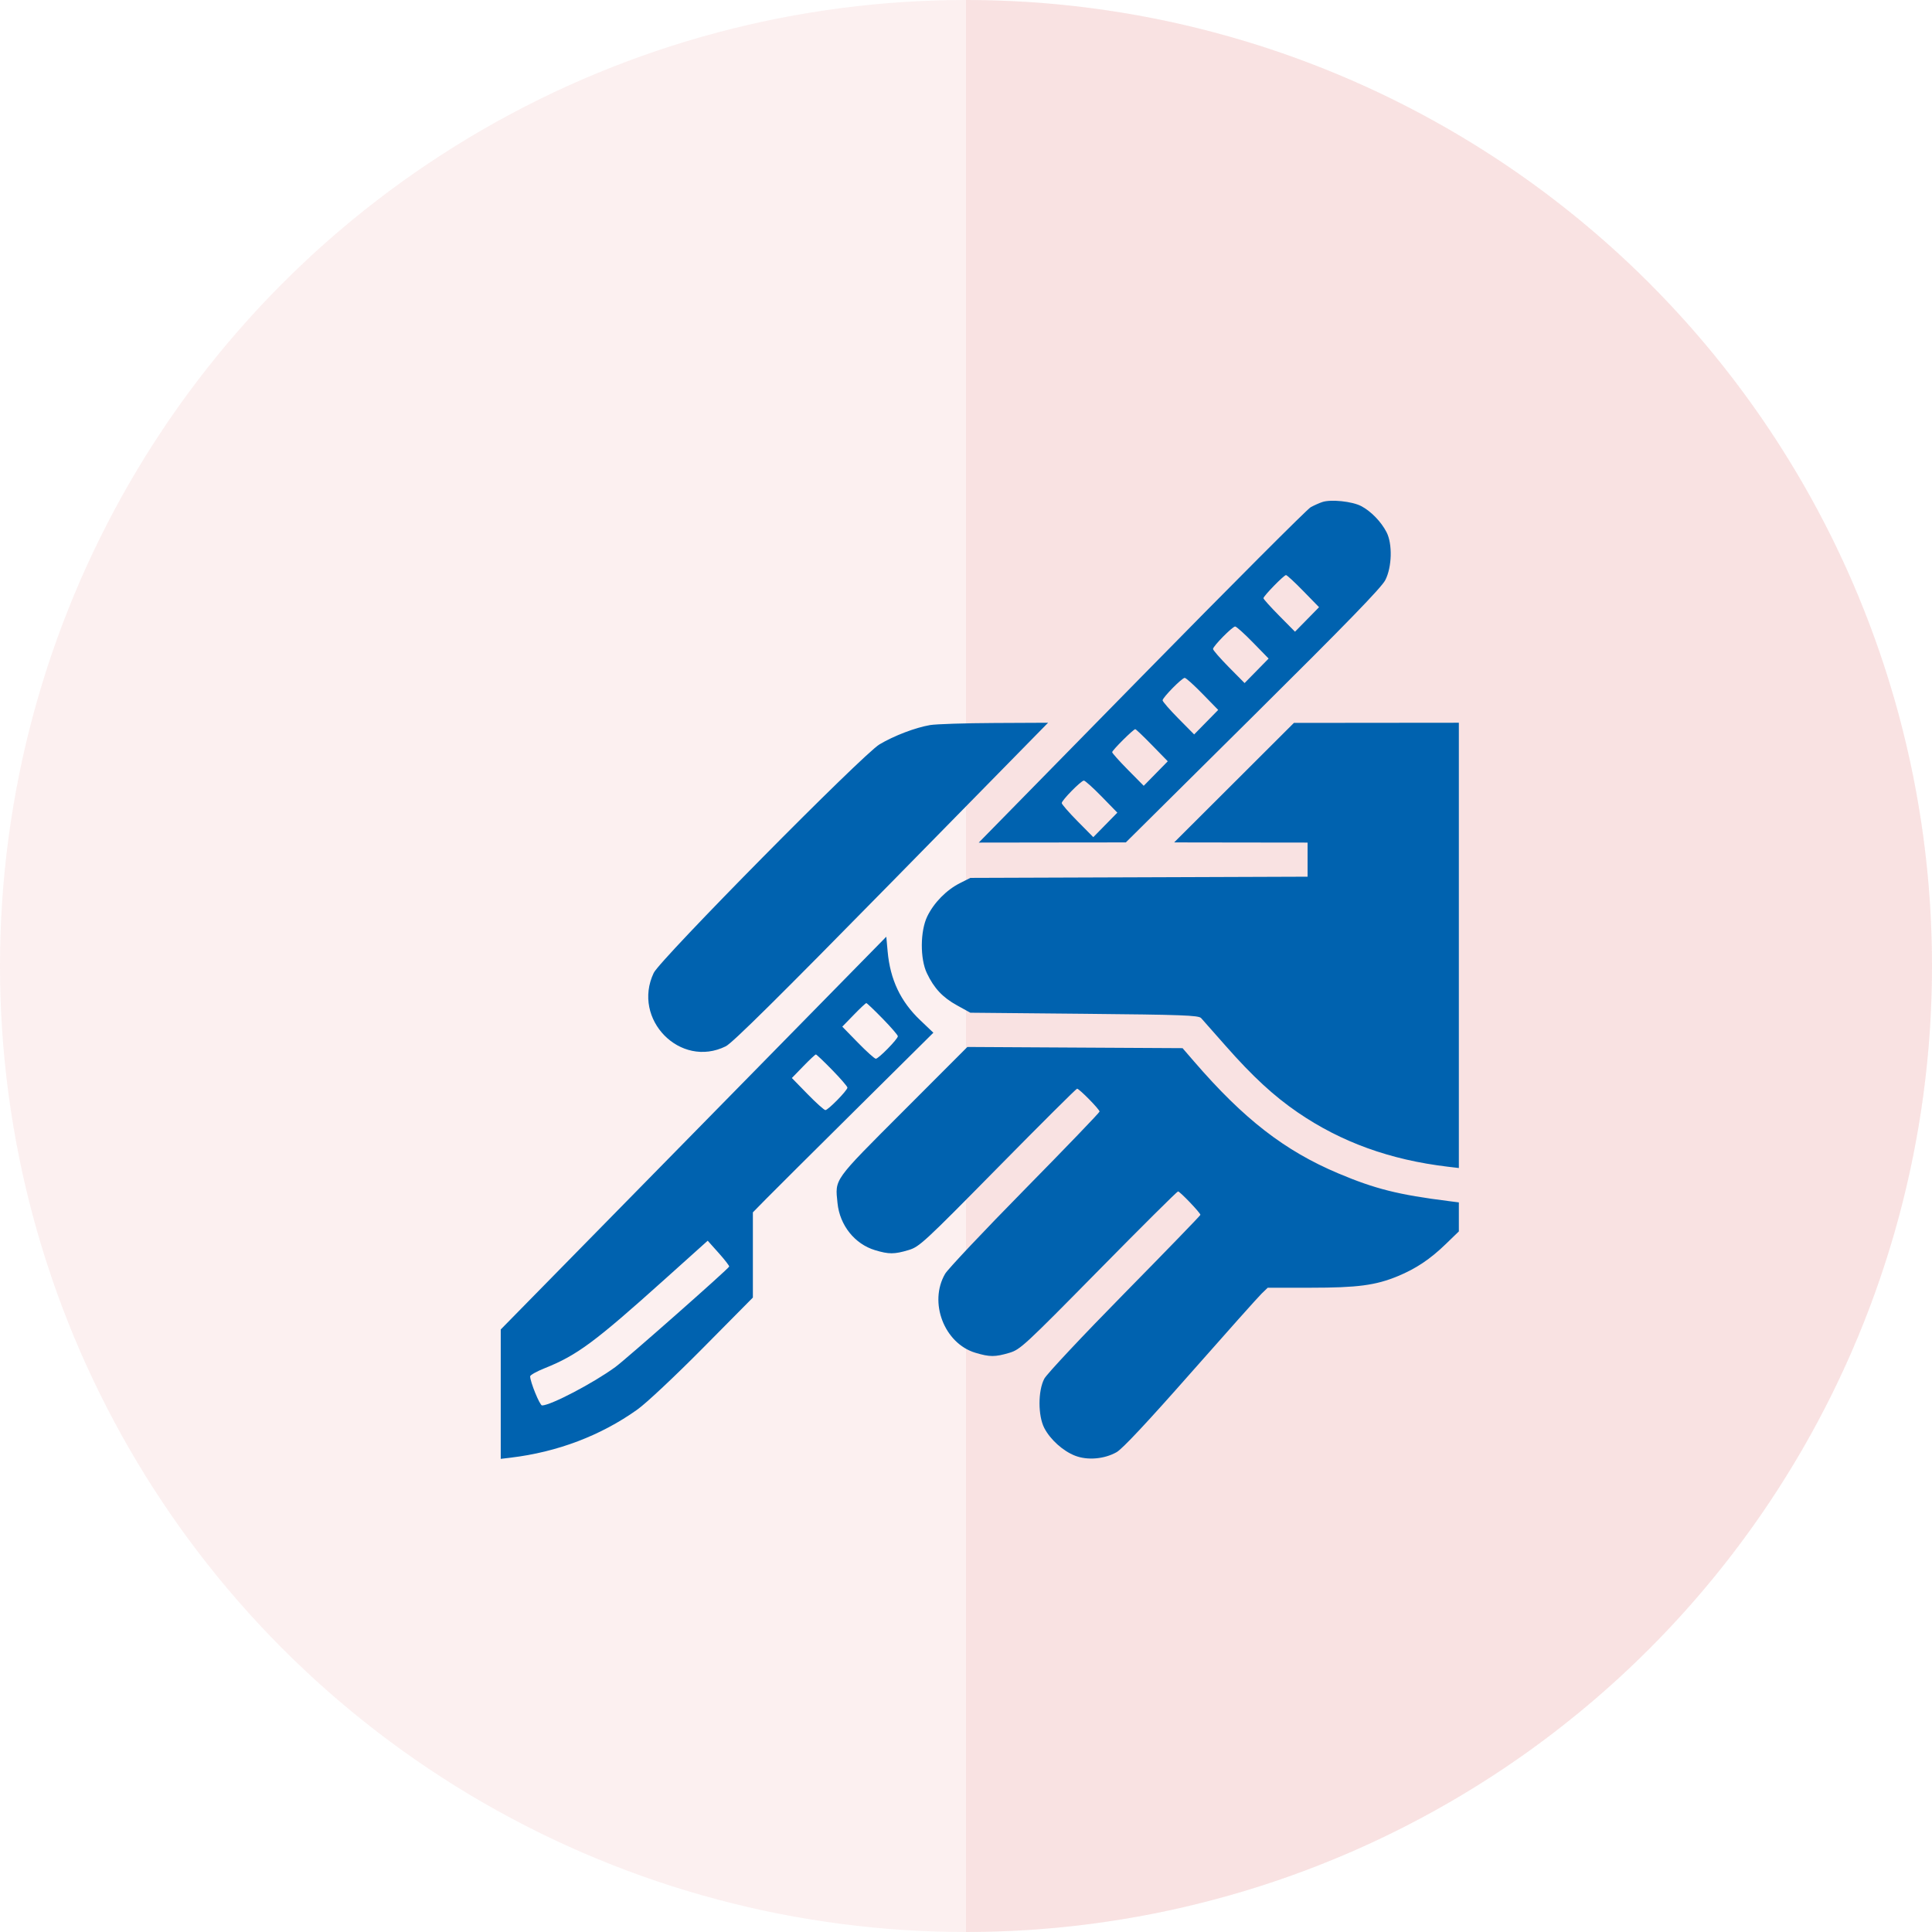 <svg width="99" height="99" viewBox="0 0 99 99" fill="none" xmlns="http://www.w3.org/2000/svg">
<ellipse opacity="0.06" cx="49.5" cy="49.5" rx="49.5" ry="49.5" fill="#CA0000"/>
<path opacity="0.06" d="M49.5 99C62.628 99 75.219 93.785 84.502 84.502C93.785 75.219 99 62.628 99 49.5C99 36.372 93.785 23.781 84.502 14.498C75.219 5.215 62.628 8.5816e-07 49.5 -1.5299e-06L49.5 49.5L49.5 99Z" fill="#CA0000"/>
<g clip-path="url(#clip0_8_24)">
<path fill-rule="evenodd" clip-rule="evenodd" d="M67.756 25.726C67.608 25.775 67.341 25.894 67.164 25.99C66.987 26.086 63.087 29.992 58.498 34.67L50.154 43.176L53.922 43.171L57.69 43.167L64.204 36.707C69.018 31.933 70.788 30.111 70.987 29.723C71.328 29.058 71.359 27.875 71.052 27.275C70.776 26.736 70.254 26.198 69.752 25.934C69.288 25.691 68.2 25.577 67.756 25.726ZM66.788 30.291L67.591 31.114L66.975 31.742L66.359 32.37L65.55 31.552C65.106 31.103 64.742 30.698 64.742 30.654C64.742 30.543 65.79 29.468 65.898 29.468C65.946 29.468 66.347 29.838 66.788 30.291ZM64.204 32.923L65.007 33.746L64.391 34.374L63.775 35.002L62.966 34.184C62.522 33.734 62.158 33.316 62.158 33.255C62.158 33.112 63.146 32.108 63.291 32.103C63.352 32.101 63.763 32.47 64.204 32.923ZM61.62 35.555L62.423 36.378L61.807 37.006L61.191 37.634L60.382 36.816C59.938 36.367 59.574 35.948 59.574 35.887C59.574 35.744 60.562 34.74 60.707 34.735C60.768 34.733 61.179 35.102 61.62 35.555ZM47.662 37.154C46.905 37.283 45.811 37.7 45.067 38.144C44.204 38.658 33.828 49.161 33.498 49.854C32.368 52.232 34.86 54.769 37.191 53.614C37.53 53.446 39.932 51.068 45.685 45.207L53.706 37.035L50.961 37.048C49.451 37.055 47.966 37.103 47.662 37.154ZM63.235 40.105L60.166 43.167L63.585 43.172L67.003 43.176V44.05V44.924L58.363 44.955L49.723 44.985L49.184 45.257C48.497 45.604 47.852 46.261 47.515 46.959C47.151 47.712 47.142 49.127 47.496 49.869C47.864 50.643 48.302 51.11 49.042 51.518L49.723 51.894L55.56 51.949C60.562 51.996 61.418 52.027 61.547 52.168C61.629 52.259 62.196 52.9 62.807 53.594C64.189 55.163 65.272 56.162 66.504 57.006C68.727 58.527 71.23 59.433 74.19 59.785L74.755 59.852V48.444V37.035L70.529 37.039L66.303 37.043L63.235 40.105ZM59.036 38.187L59.839 39.01L59.223 39.638L58.607 40.266L57.798 39.448C57.354 38.998 56.99 38.591 56.99 38.543C56.99 38.447 58.077 37.364 58.174 37.364C58.207 37.364 58.595 37.734 59.036 38.187ZM56.453 40.819L57.255 41.642L56.639 42.27L56.023 42.898L55.214 42.08C54.77 41.63 54.406 41.212 54.406 41.151C54.406 41.008 55.394 40.004 55.539 39.999C55.6 39.997 56.011 40.366 56.453 40.819ZM35.538 58.062L25.659 68.125V71.44V74.755L26.171 74.694C28.567 74.406 30.786 73.564 32.657 72.23C33.114 71.906 34.578 70.531 36.022 69.073L38.579 66.49V64.307V62.124L39.252 61.439C39.622 61.062 41.703 58.991 43.877 56.836L47.828 52.919L47.15 52.273C46.144 51.314 45.616 50.198 45.485 48.757L45.416 47.999L35.538 58.062ZM45.23 52.199C45.658 52.637 46.008 53.042 46.008 53.099C46.008 53.243 45.019 54.252 44.879 54.252C44.816 54.252 44.404 53.882 43.963 53.43L43.161 52.608L43.747 52.005C44.069 51.672 44.359 51.401 44.392 51.401C44.425 51.401 44.802 51.76 45.23 52.199ZM46.284 56.939C42.667 60.561 42.789 60.39 42.916 61.651C43.032 62.787 43.796 63.746 44.837 64.061C45.547 64.275 45.824 64.275 46.554 64.057C47.11 63.891 47.331 63.687 51.126 59.835C53.318 57.609 55.148 55.787 55.192 55.787C55.303 55.787 56.344 56.846 56.344 56.959C56.344 57.009 54.621 58.801 52.515 60.942C50.409 63.083 48.571 65.032 48.43 65.273C47.577 66.737 48.385 68.841 49.984 69.32C50.716 69.539 50.989 69.539 51.722 69.322C52.279 69.156 52.494 68.957 56.292 65.1C58.484 62.873 60.317 61.051 60.365 61.051C60.462 61.051 61.512 62.15 61.512 62.251C61.512 62.285 59.765 64.09 57.629 66.261C55.493 68.432 53.641 70.406 53.513 70.647C53.185 71.266 53.185 72.546 53.513 73.177C53.82 73.768 54.472 74.354 55.09 74.594C55.726 74.842 56.593 74.767 57.219 74.411C57.516 74.242 58.789 72.883 61.001 70.373C62.835 68.292 64.476 66.454 64.648 66.288L64.961 65.986H67.157C69.563 65.986 70.495 65.862 71.628 65.393C72.561 65.007 73.286 64.522 74.082 63.751L74.755 63.1V62.356V61.613L74.244 61.548C71.652 61.221 70.463 60.923 68.575 60.126C65.826 58.966 63.733 57.343 61.186 54.392L60.597 53.71L55.084 53.68L49.57 53.649L46.284 56.939ZM42.646 54.83C43.074 55.269 43.424 55.675 43.424 55.731C43.424 55.875 42.435 56.884 42.295 56.884C42.232 56.884 41.82 56.514 41.379 56.062L40.577 55.24L41.163 54.636C41.484 54.304 41.775 54.033 41.808 54.033C41.841 54.033 42.218 54.392 42.646 54.83ZM37.365 64.902C37.322 65.024 32.078 69.651 31.527 70.053C30.406 70.872 28.218 72.018 27.775 72.018C27.66 72.018 27.166 70.809 27.166 70.527C27.166 70.461 27.504 70.272 27.916 70.108C29.57 69.447 30.475 68.776 34.057 65.559L36.264 63.577L36.827 64.206C37.136 64.552 37.378 64.865 37.365 64.902Z" fill="#0062AF"/>
</g>
<defs>
<clipPath id="clip0_8_24">
<rect width="63.643" height="63.643" fill="white" transform="translate(18.386 18.386)"/>
</clipPath>
</defs>
</svg>
